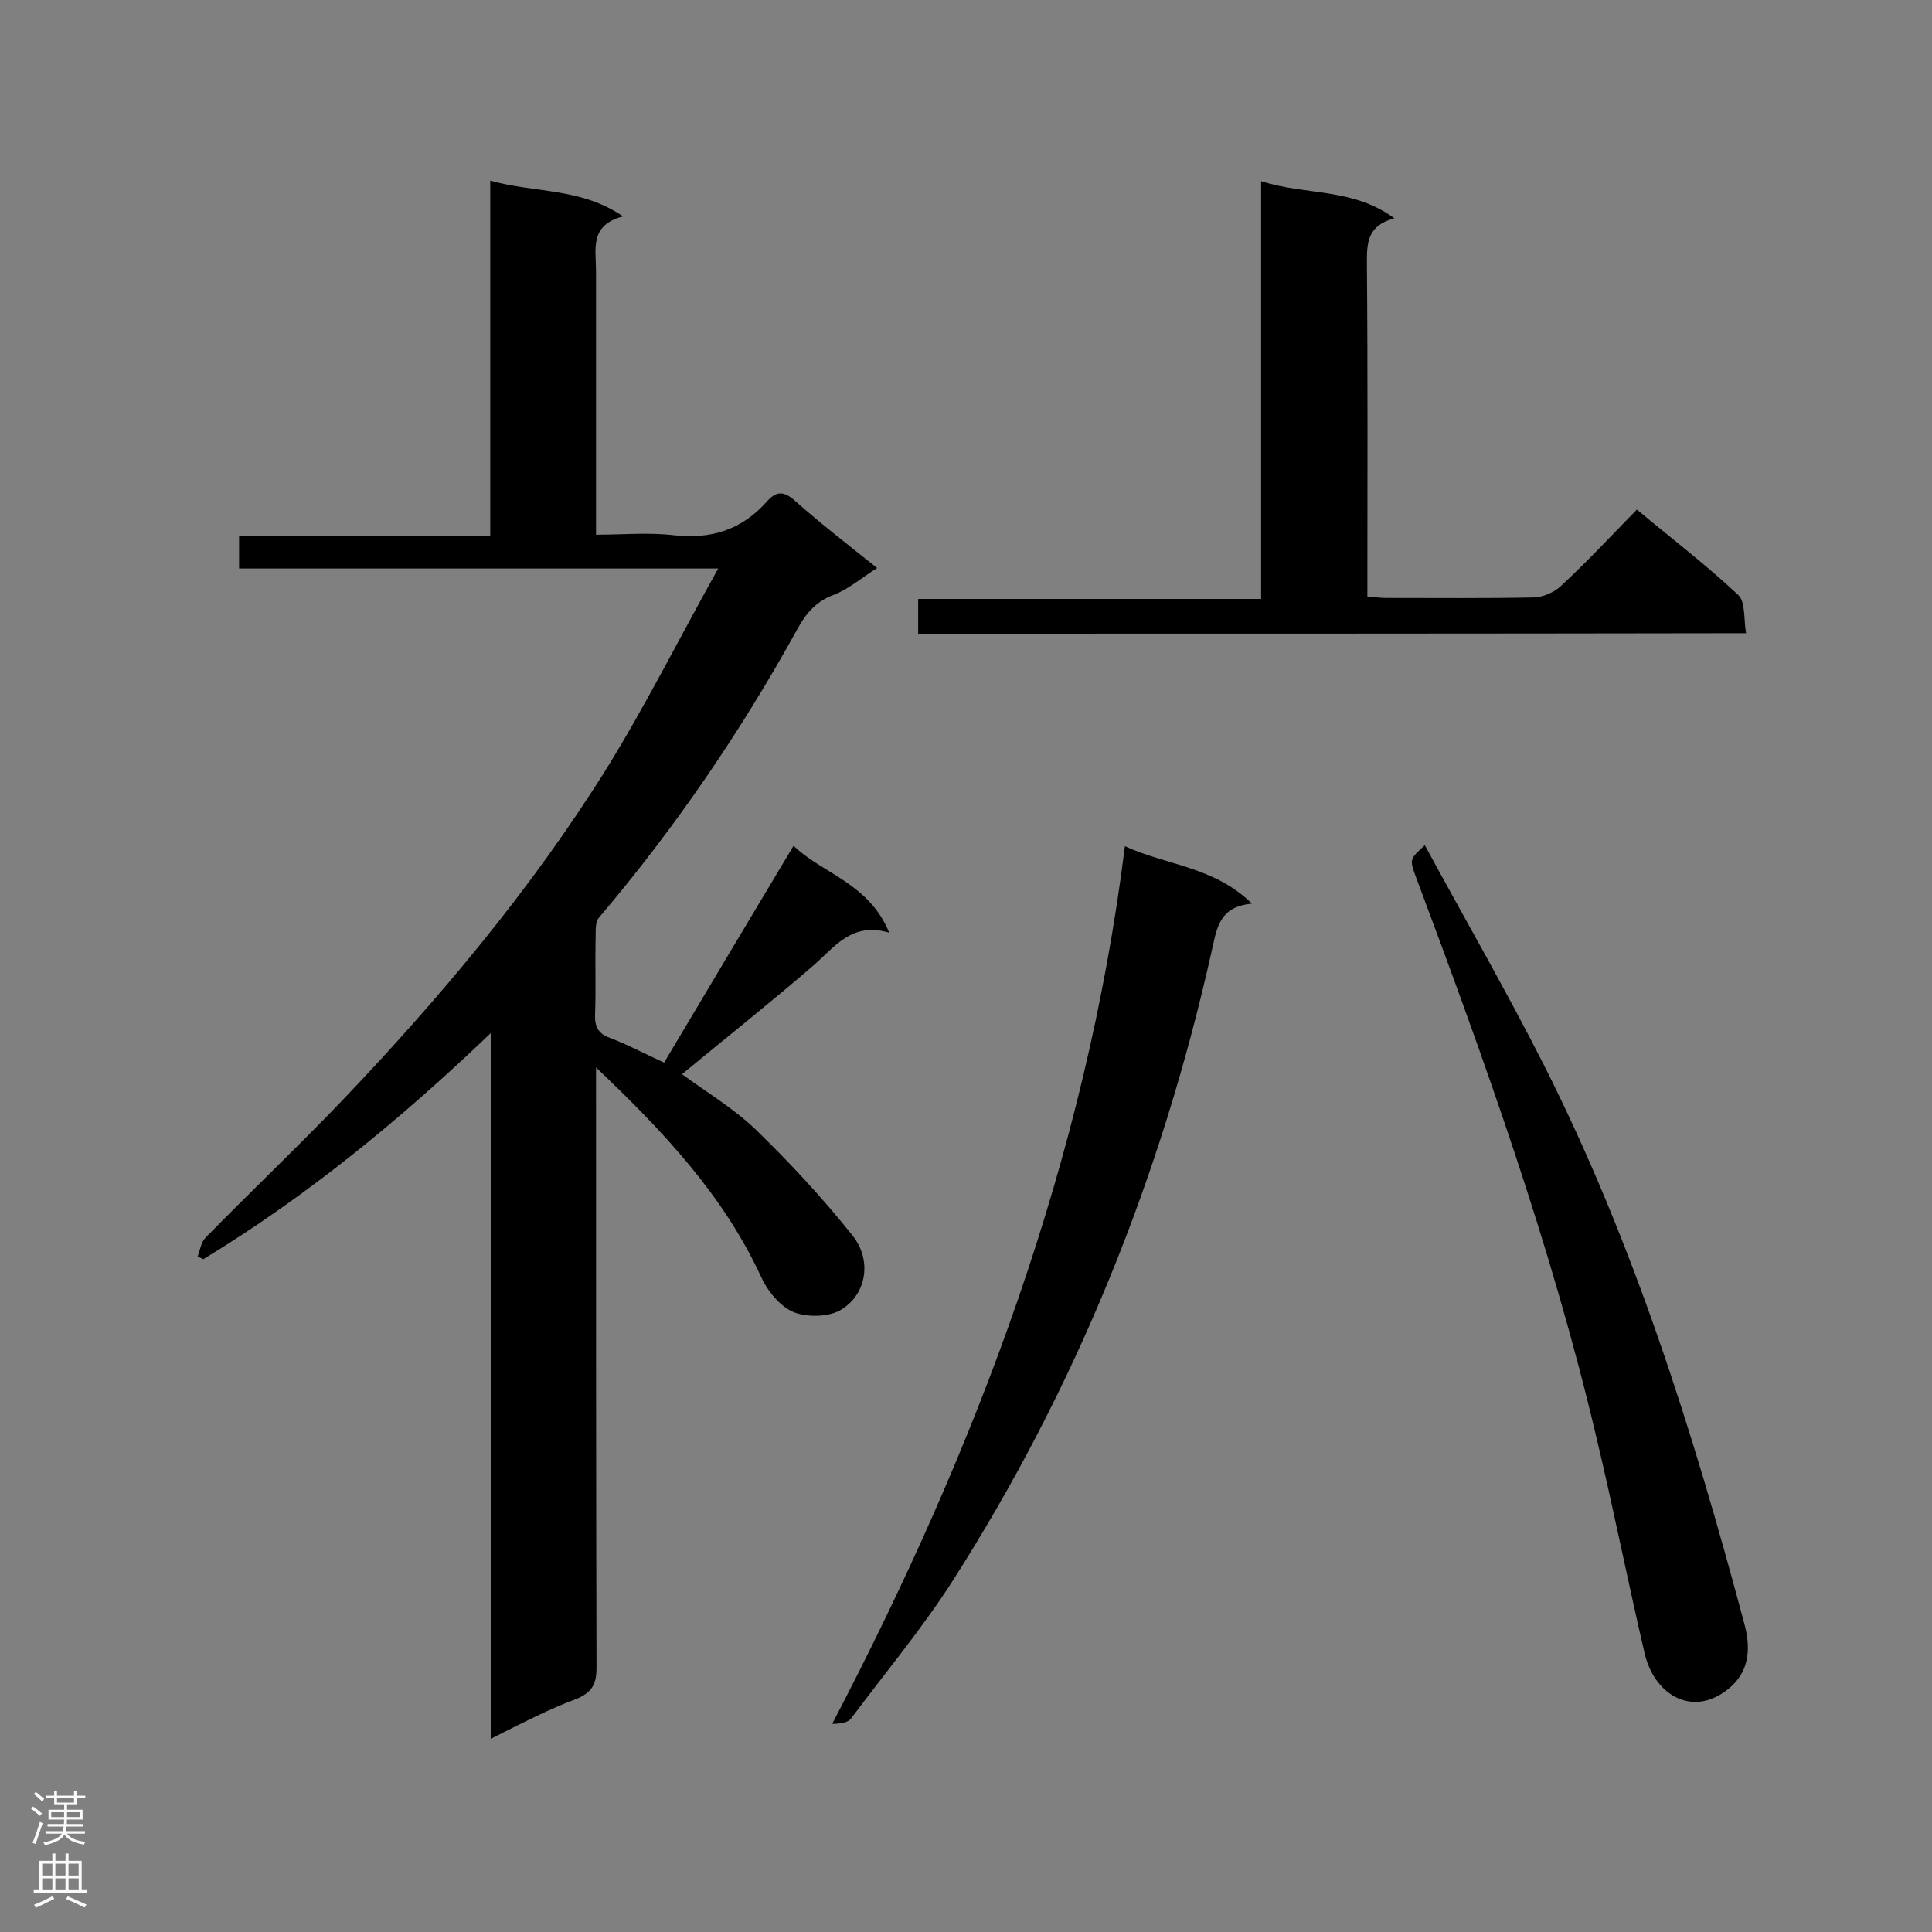 <svg enable-background="new 0 0 400 400" viewBox="0 0 400 400" xmlns="http://www.w3.org/2000/svg"><rect x="0" y="0" width="400" height="400" fill="#808080" stroke="none"/><g fill="#000001"><path d="m101.6 360c0-48.8 0-96.9 0-146.1-18.8 18-38.1 33.8-59.5 46.8-.4-.2-.8-.4-1.2-.5.5-1.3.7-3 1.7-4 9.3-9.5 19-18.7 28.2-28.3 20.3-21.3 39.2-43.8 54.8-68.8 8.1-13.1 15-26.9 23.1-41.4-34.1 0-66.5 0-99.2 0 0-2.5 0-4.4 0-6.8h52c0-24.5 0-48.6 0-73.5 9.3 2.6 18.7 1.4 27.5 7.4-7 1.8-5.6 6.8-5.6 11.3v54.6c5.5 0 10.8-.5 16 .1 7.8.9 14.2-1.1 19.4-7 1.9-2.1 3.4-2.2 5.7-.2 5.4 4.8 11.1 9.2 17.1 14-3.2 2-5.9 4.4-9.1 5.6-3.7 1.4-5.7 3.9-7.5 7.2-11.7 21.2-25.3 41.1-41 59.6-.9 1-.6 3.2-.7 4.8-.1 5.1.1 10.1-.1 15.2-.1 2.5.6 4 3.1 4.9 3.5 1.3 6.8 3.1 11.2 5.1 8.8-14.8 17.7-29.7 26.8-44.9 5.8 5.7 15.6 7.7 19.8 18-7.8-2.3-11.3 3-15.7 6.8-8.8 7.6-18 14.9-27.2 22.5 5.2 3.8 10.7 7.1 15.2 11.4 7.1 6.9 13.9 14.2 20.1 22 4 5 3 11.9-2.1 15.2-2.5 1.7-7.1 1.8-10 .7-2.8-1.1-5.5-4.4-6.8-7.3-7.8-16.9-20.2-30.1-34.2-43.4v5.3c0 39.7 0 79.3.1 119 0 3.2-.8 4.9-3.8 6.3-6 2.2-11.7 5.2-18.1 8.4z"/><path d="m190.1 131.2c0-2.3 0-4.5 0-7.2h71c0-29 0-57.5 0-86.5 9.2 3 18.9 1.3 27.6 7.7-5.7 1.5-5.7 5.2-5.7 9.3.2 22.9.1 45.7.1 69 1.4.1 2.6.3 3.9.3 10.1 0 20.3.1 30.4-.1 2 0 4.5-1.1 5.9-2.5 5.3-4.9 10.2-10.2 15.6-15.7 7.2 6 14.4 11.5 21 17.7 1.5 1.4 1.1 5 1.6 7.9-57.6.1-114.4.1-171.4.1z"/><path d="m232.9 175.2c8.7 4 18.5 4.2 26.3 11.9-7 .6-7.3 5.4-8.4 10.1-10.4 46.4-27.9 89.9-53.5 130-6.4 10-14 19.1-21.1 28.6-.7.9-2.3 1.1-3.9 1.1 30-57.4 52.5-116.8 60.6-181.7z"/><path d="m295 175c8.4 15.5 16.9 30.2 24.6 45.4 18.6 36.8 30.9 75.9 41.5 115.6 1.3 4.7 1.3 9.5-2.6 13.1-7.5 6.8-15.9 2.2-18-6.8-3.5-15-6.5-30.2-10.1-45.2-9.3-39.4-23-77.5-37.2-115.4-1.4-3.8-1.4-3.8 1.8-6.7z"/></g><path d="m6.44 374.46.42-.45c.65.47 1.27.95 1.85 1.44l-.45.49c-.65-.56-1.25-1.06-1.82-1.48m.93 7.33-.63-.26c.55-1.36 1.05-2.8 1.52-4.33.19.1.38.19.59.27-.46 1.29-.95 2.73-1.48 4.32m-.38-10.38.44-.42c.43.34 1.01.82 1.74 1.44l-.49.49c-.53-.51-1.09-1.01-1.69-1.51m2.5.35h1.72v-1.04h.59v1.04h3.52v-1.04h.59v1.04h1.75v.53h-1.75v1.42h-2.03v.97h3.22v2.03h-3.24c0 .35-.01.66-.03.93h3.32v.53h-3.37c-.03.27-.08.58-.15.94h3.96v.53h-3.71c.67.92 1.93 1.48 3.79 1.68-.13.24-.23.44-.29.59-2.13-.38-3.48-1.08-4.04-2.12-.43.97-1.77 1.72-4.03 2.23-.09-.19-.2-.37-.33-.55 2.1-.42 3.37-1.03 3.81-1.83h-3.36v-.53h3.58c.08-.29.13-.61.16-.94h-3.33v-.53h3.39c.02-.27.04-.58.04-.93h-3.23v-2.03h3.25v-.97h-2.07v-1.42h-1.73zm1.12 3.44v1h2.65c.01-.3.02-.44.01-.4v-.25-.35zm1.19-2h3.52v-.91h-3.52zm4.71 2h-2.63v.59c0 .15-.01.28-.01.4h2.64z" fill="#fafafa"/><path d="m13.56 383.74h.63v1.52h2.72v6.07h1.13v.6h-11.06v-.6h1.13v-6.07h2.73v-1.52h.63v1.52h2.1v-1.52zm-2.69 8.83.38.56c-1.24.63-2.53 1.25-3.85 1.85-.1-.21-.21-.42-.34-.63 1.36-.55 2.63-1.15 3.81-1.78m-2.13-4.27h2.1v-2.45h-2.1zm0 3.04h2.1v-2.46h-2.1zm2.72-3.04h2.1v-2.45h-2.1zm0 3.04h2.1v-2.46h-2.1zm6.07 3.6c-1.41-.71-2.7-1.3-3.86-1.78l.35-.56c1.45.62 2.75 1.19 3.88 1.72zm-1.25-9.09h-2.1v2.45h2.1zm-2.09 5.49h2.1v-2.46h-2.1z" fill="#fafafa"/></svg>